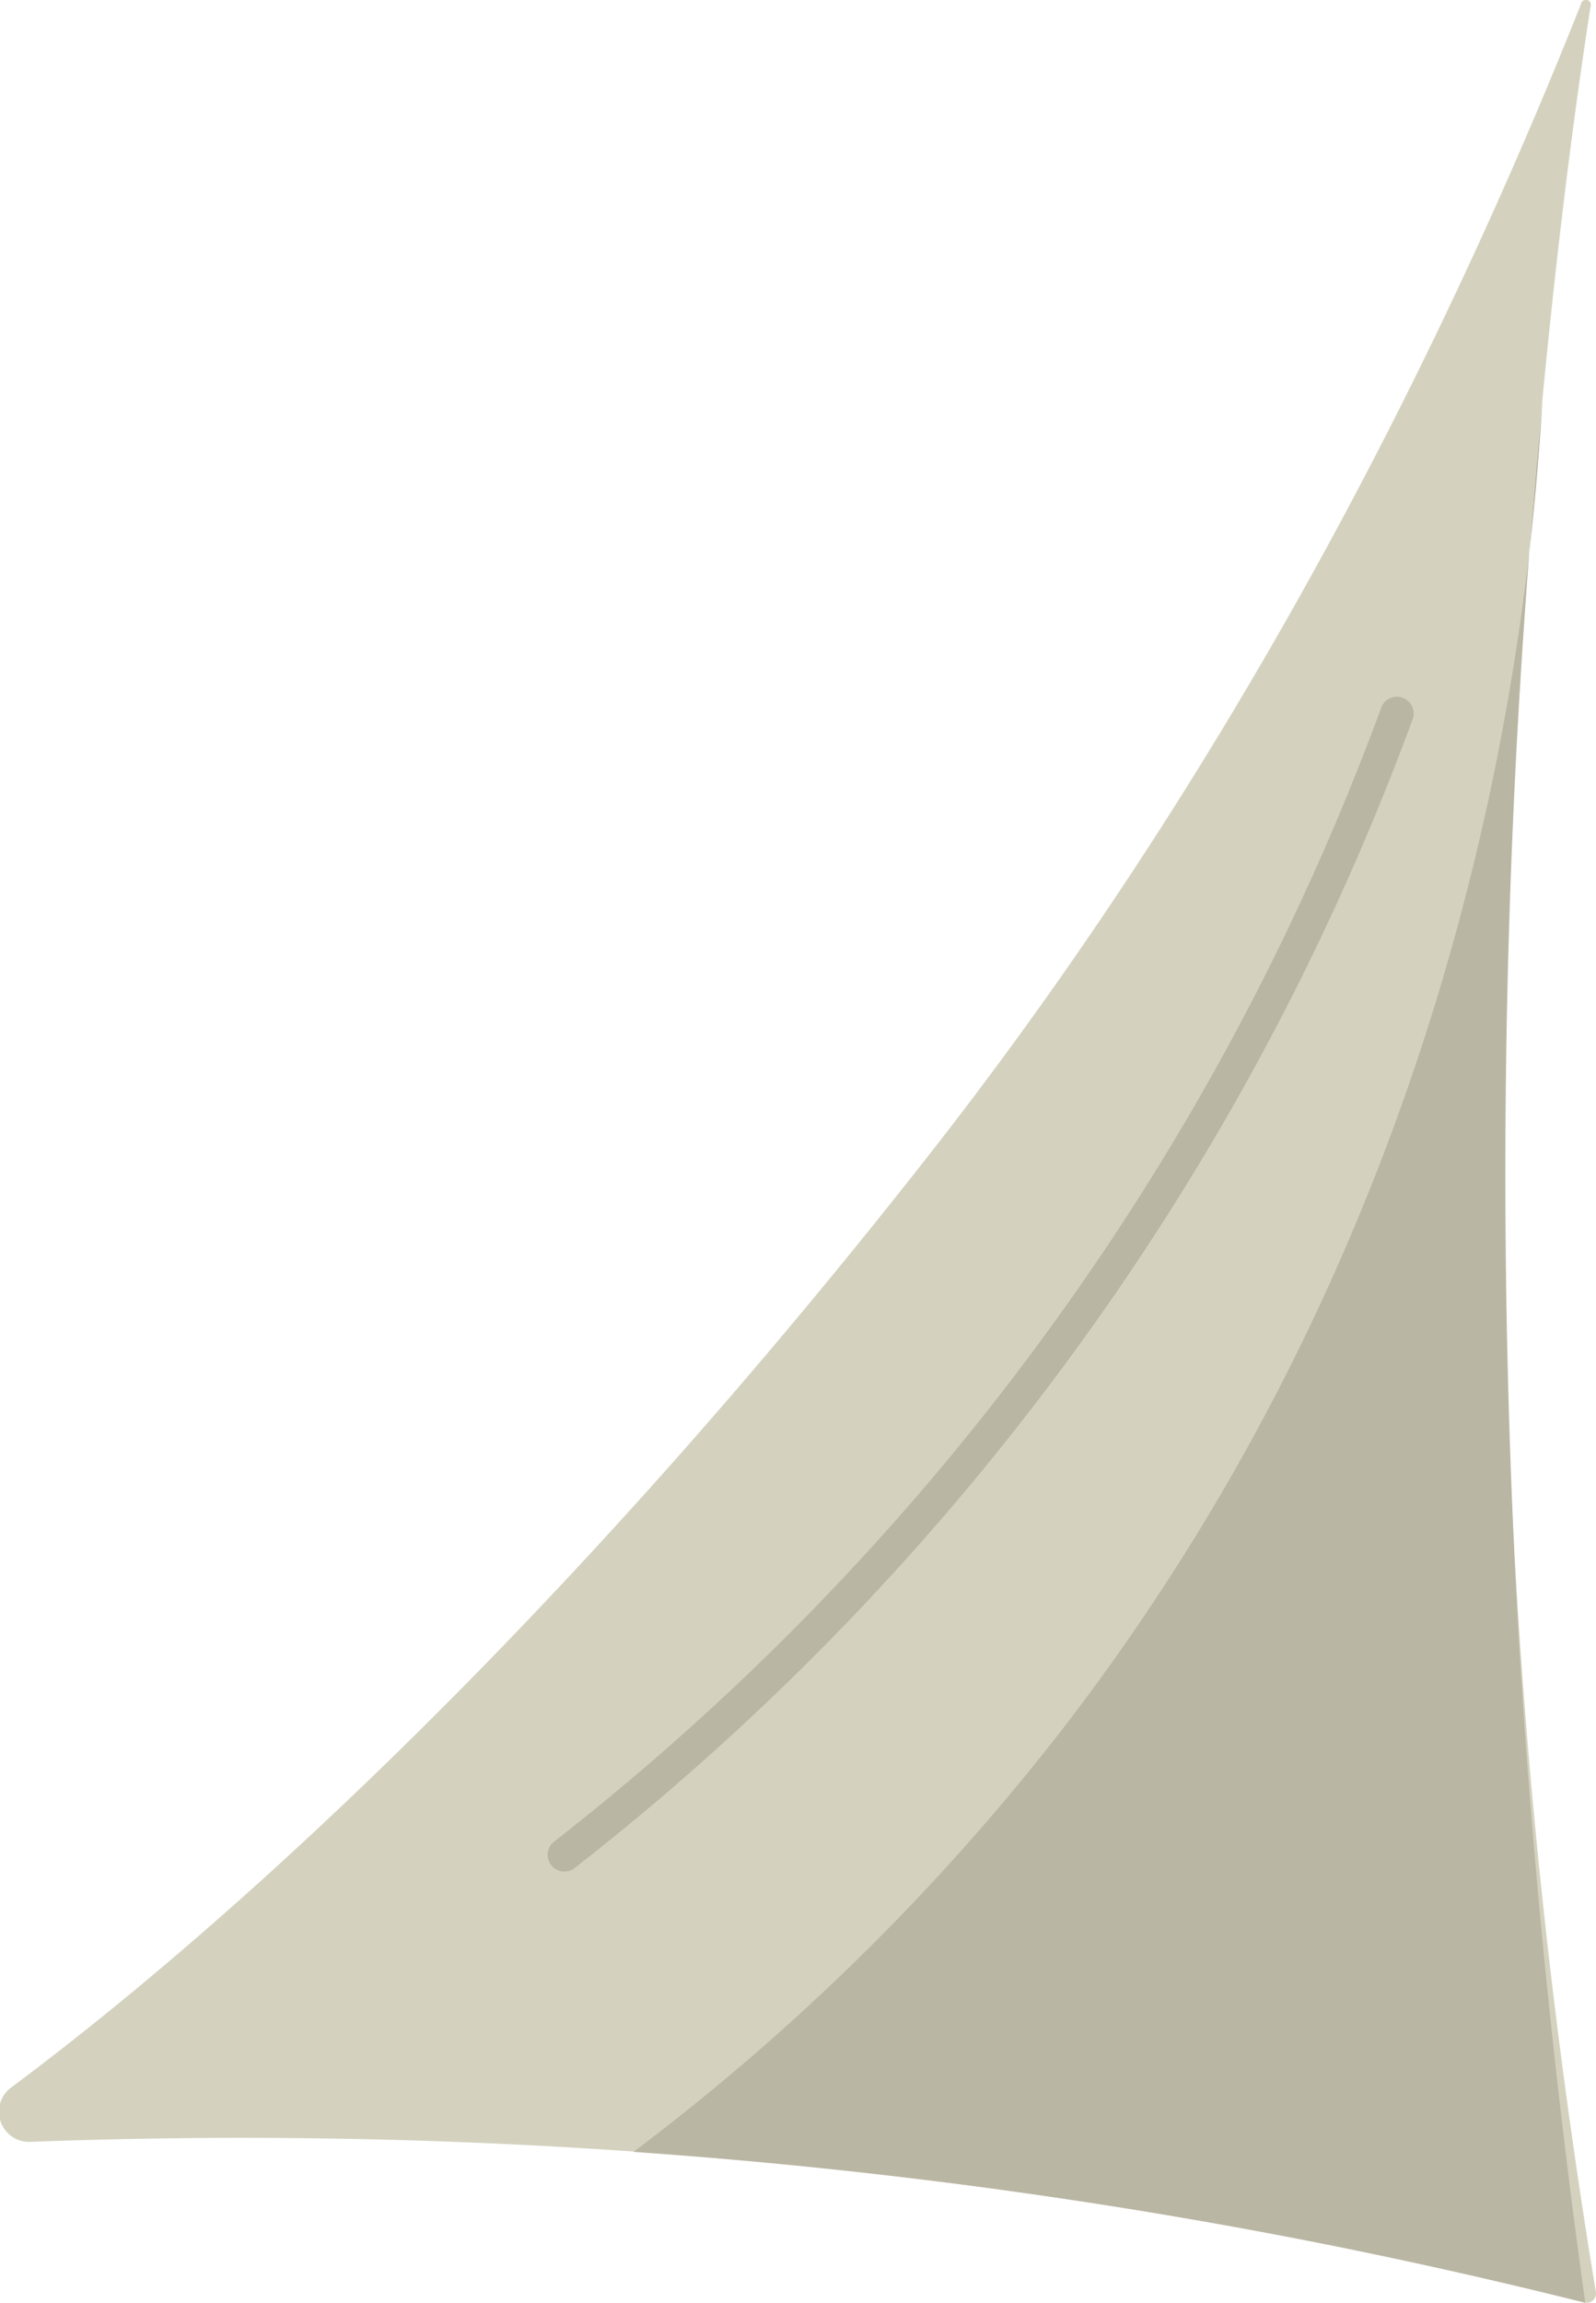 <svg id="Layer_1" data-name="Layer 1" xmlns="http://www.w3.org/2000/svg" viewBox="0 0 238.1 343.4"><defs><style>.cls-1{fill:#d4d2bf;}.cls-2{fill:#bab6a4;}.cls-3{fill:none;stroke:#bab6a4;stroke-linecap:round;stroke-miterlimit:10;stroke-width:5px;}</style></defs><path class="cls-1" d="M439.4,149.5a.7.7,0,0,0-1.4-.4c-18.3,46.1-48.7,109.6-96.9,171.2S243.7,430.1,203.9,459.8a4.5,4.5,0,0,0,2.9,8.2,835.6,835.6,0,0,1,130.5,5.3A822.7,822.7,0,0,1,438.6,492a1.4,1.4,0,0,0,1.6-1.5,1025.1,1025.1,0,0,1-13.6-185.9C427.6,251.2,432.7,192.6,439.4,149.5Z" transform="translate(-202.1 -148.6)"/><path class="cls-2" d="M432.2,208.4c-2.3,39.6-12.8,121.7-71.4,197.8a338.6,338.6,0,0,1-64.2,63.3,826.6,826.6,0,0,1,92.5,11.7c17.4,3.2,33.9,6.9,49.5,10.8-4.3-30.9-7.8-63.9-9.9-98.8A1202.8,1202.8,0,0,1,432.2,208.4Z" transform="translate(-202.1 -148.6)"/><path class="cls-3" d="M286.3,425.2a383.5,383.5,0,0,0,72.2-74,382.9,382.9,0,0,0,52-96.2" transform="translate(-202.1 -148.6)"/></svg>